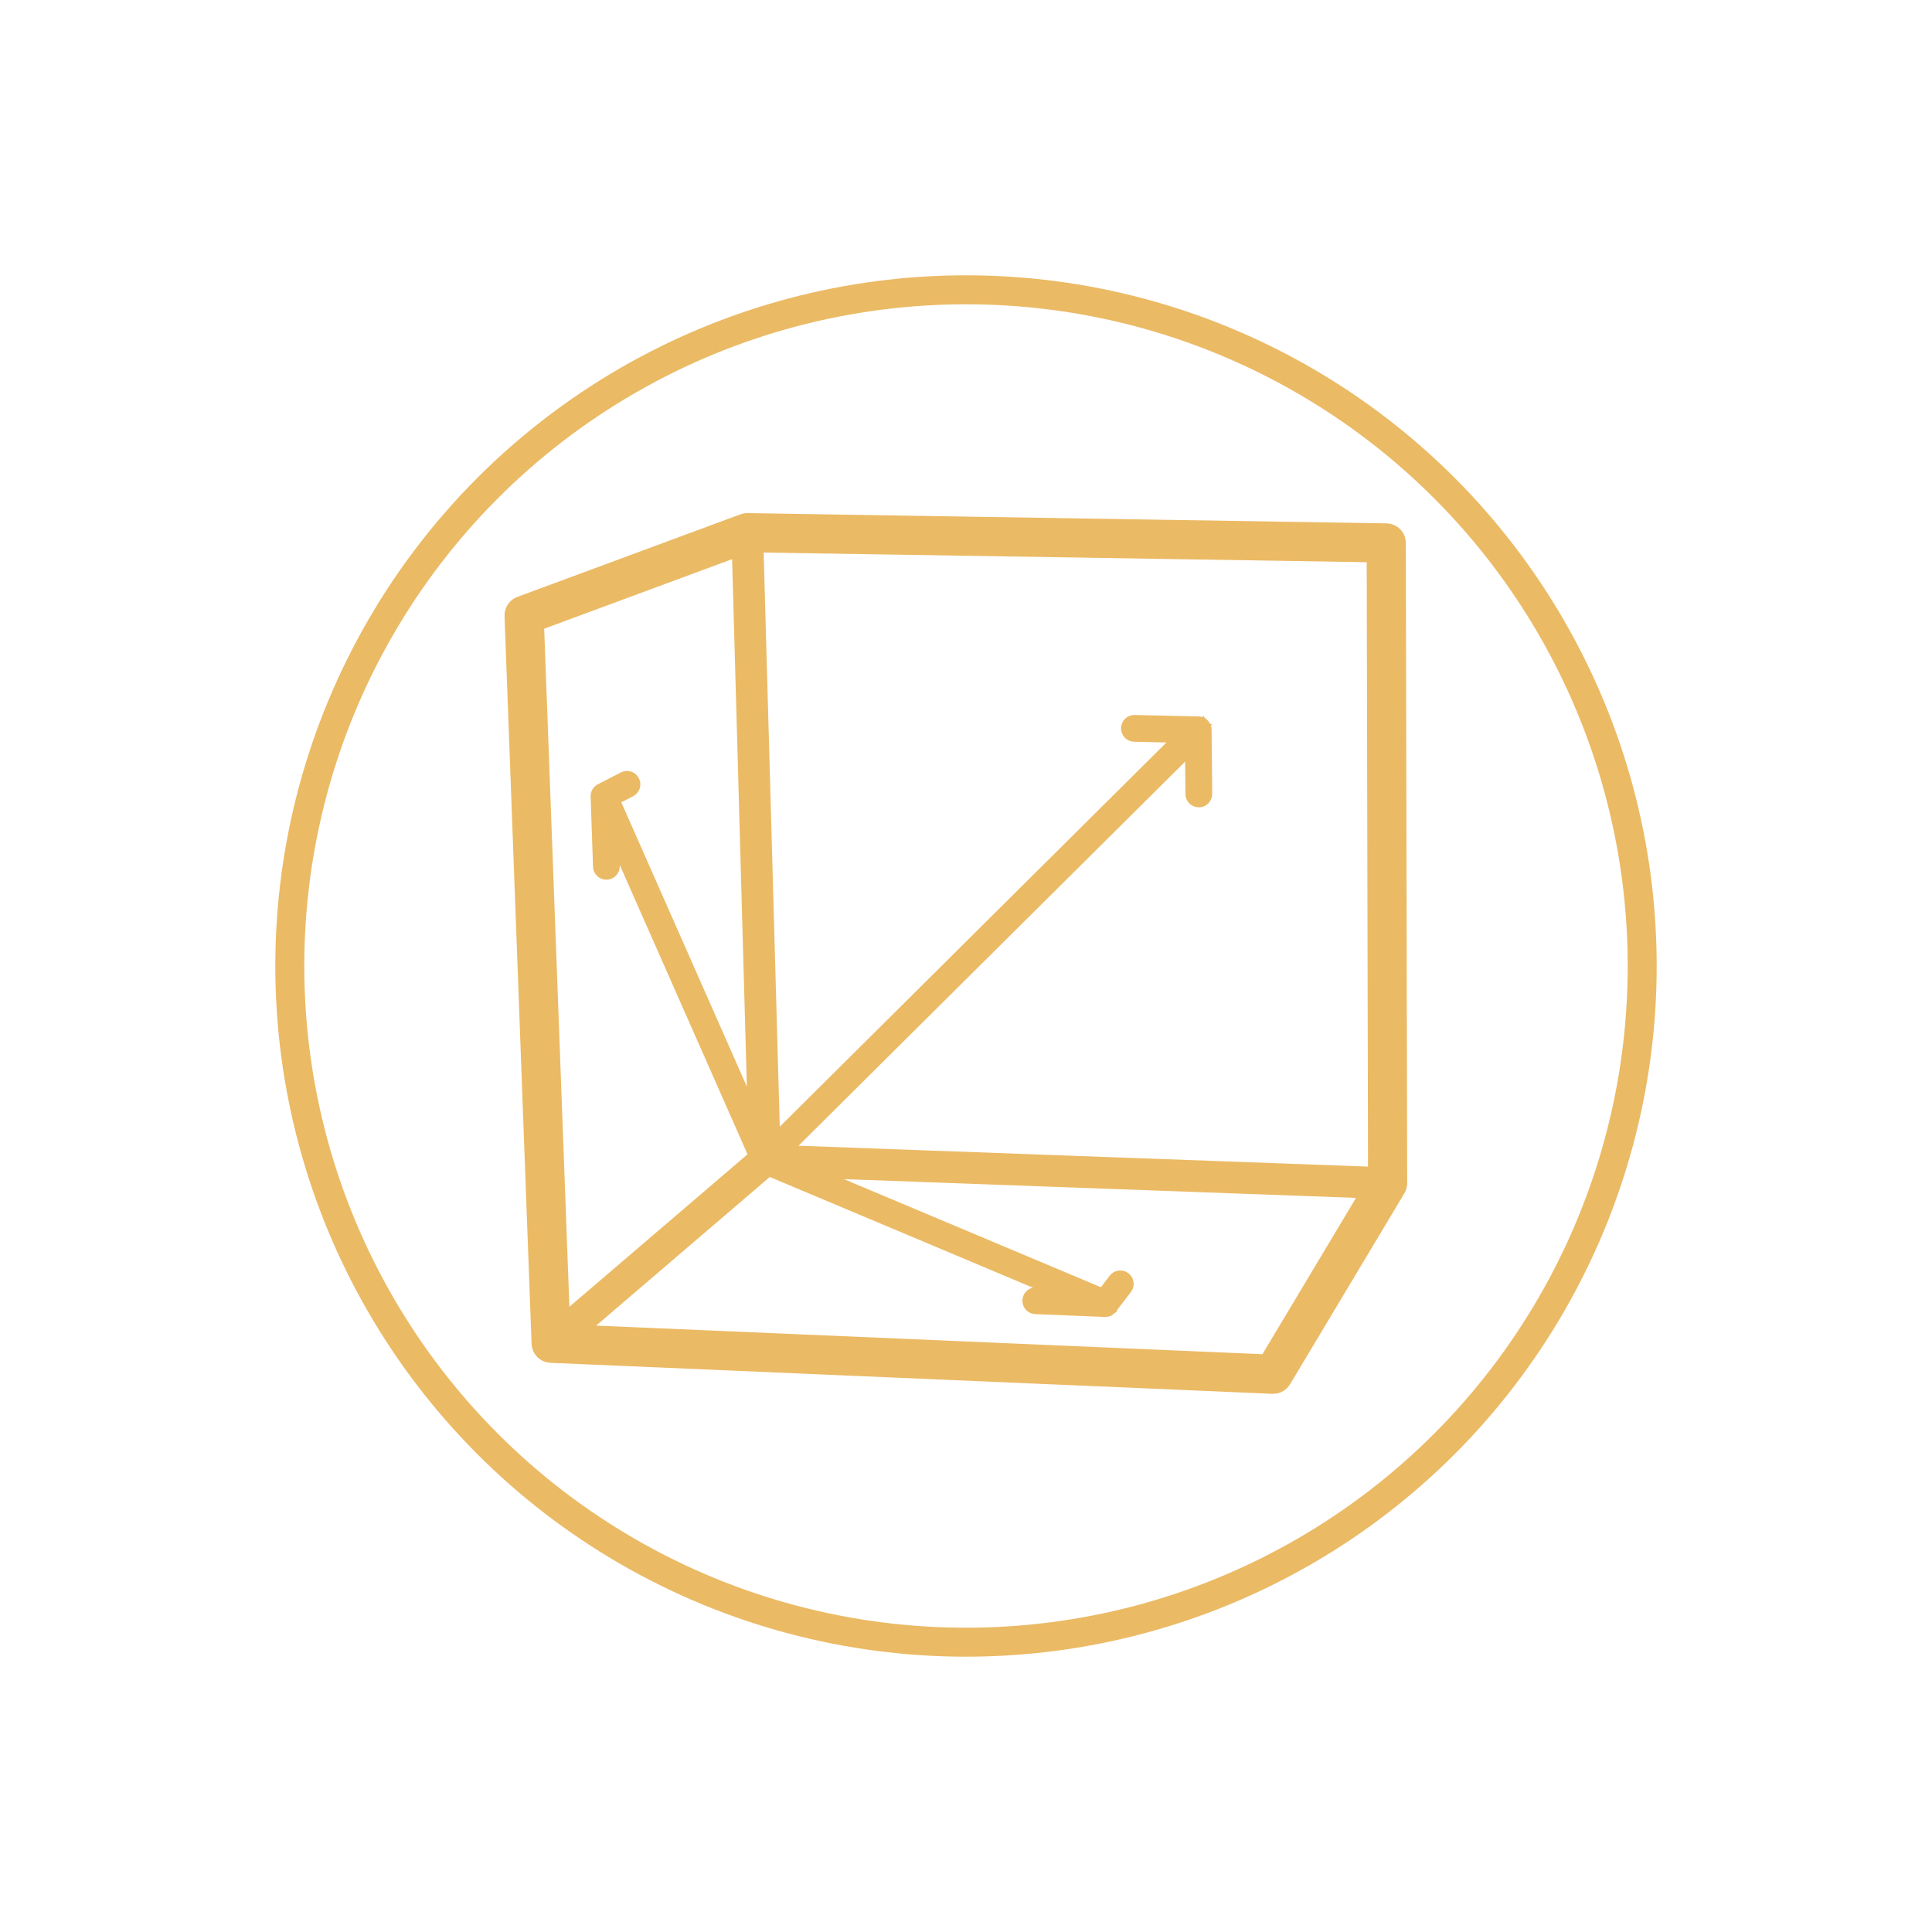<svg fill="#000000" xmlns="http://www.w3.org/2000/svg" xmlns:xlink="http://www.w3.org/1999/xlink" version="1.0" x="0px" y="0px" viewBox="0 0 200 200" height="120" width="120">
  <g id="card2_1" transform="translate(50, 50)">
    <g data-name="Layer 2">
      <path fill="#EBBA65" stroke="#EBBA65" stroke-width="2" d="M94.603,72.85c0.012-0.031,0.021-0.062,0.029-0.096c0.009-0.031,0.017-0.062,0.023-0.096  c0.006-0.039,0.009-0.076,0.011-0.113c0.002-0.021,0.006-0.041,0.006-0.064L94.531,6.204c0-0.032-0.007-0.062-0.011-0.093  c-0.003-0.035-0.003-0.071-0.01-0.105c-0.007-0.033-0.019-0.063-0.027-0.095c-0.011-0.032-0.019-0.066-0.031-0.097  s-0.03-0.06-0.047-0.089c-0.015-0.029-0.028-0.059-0.046-0.086c-0.02-0.028-0.042-0.052-0.063-0.078  c-0.02-0.025-0.039-0.052-0.061-0.075c-0.023-0.023-0.05-0.043-0.076-0.064C94.134,5.4,94.11,5.378,94.084,5.359  c-0.027-0.019-0.058-0.033-0.087-0.049s-0.056-0.034-0.086-0.047c-0.031-0.013-0.064-0.021-0.098-0.032  c-0.031-0.01-0.062-0.022-0.095-0.029c-0.033-0.008-0.069-0.009-0.104-0.013c-0.031-0.003-0.062-0.01-0.094-0.011L27.37,4.116  c-0.024,0-0.046,0.005-0.07,0.006c-0.04,0.002-0.08,0.004-0.12,0.011c-0.041,0.007-0.078,0.019-0.116,0.03  c-0.022,0.006-0.045,0.009-0.067,0.018l-0.029,0.01c0,0-0.001,0-0.001,0.001l-23.07,8.54c-0.013,0.004-0.023,0.012-0.036,0.017  c-0.034,0.015-0.067,0.031-0.099,0.049c-0.028,0.015-0.056,0.031-0.082,0.048c-0.027,0.019-0.053,0.039-0.079,0.061  s-0.052,0.043-0.075,0.067c-0.022,0.023-0.042,0.047-0.063,0.072c-0.021,0.026-0.042,0.051-0.061,0.08  c-0.018,0.027-0.034,0.056-0.049,0.085c-0.015,0.029-0.031,0.057-0.043,0.087c-0.013,0.031-0.022,0.062-0.033,0.093  c-0.01,0.033-0.02,0.065-0.026,0.098c-0.006,0.031-0.01,0.061-0.013,0.092c-0.005,0.038-0.007,0.075-0.007,0.112  c0,0.013-0.003,0.025-0.003,0.039l2.801,75.36c0.001,0.021,0.007,0.041,0.009,0.062c0.003,0.033,0.007,0.068,0.014,0.102  s0.016,0.064,0.026,0.096s0.019,0.062,0.032,0.094c0.013,0.031,0.028,0.061,0.044,0.09c0.015,0.029,0.029,0.057,0.047,0.082  c0.019,0.029,0.04,0.055,0.061,0.08c0.02,0.025,0.039,0.049,0.061,0.072c0.023,0.023,0.048,0.045,0.074,0.066  c0.024,0.02,0.048,0.041,0.074,0.059c0.027,0.018,0.057,0.035,0.086,0.051c0.028,0.016,0.055,0.033,0.084,0.045  c0.032,0.014,0.065,0.025,0.098,0.035c0.03,0.01,0.059,0.02,0.089,0.027c0.036,0.008,0.073,0.012,0.11,0.016  c0.024,0.002,0.048,0.01,0.072,0.01l74.75,3.211c0.013,0,0.025,0,0.039,0c0.001,0,0.003,0,0.003,0c0.06,0,0.119-0.006,0.178-0.018  c0.016-0.002,0.031-0.004,0.046-0.008c0.055-0.012,0.109-0.027,0.162-0.049c0.007-0.002,0.013-0.006,0.019-0.008  c0.047-0.021,0.093-0.045,0.137-0.072c0.012-0.008,0.023-0.014,0.035-0.023c0.093-0.062,0.177-0.141,0.247-0.234  c0.01-0.014,0.019-0.027,0.028-0.041c0.011-0.016,0.021-0.029,0.031-0.045L94.527,73.01c0.011-0.018,0.017-0.039,0.026-0.059  C94.571,72.918,94.589,72.885,94.603,72.85z M81.238,91.211l-72.1-3.096L29.4,70.77l0.357,0.014l32.542,13.691l-5.061-0.207  c-0.214-0.008-0.393,0.156-0.4,0.369c-0.009,0.213,0.155,0.393,0.368,0.4l7.192,0.293c0.004,0.002,0.009,0.002,0.014,0.002  c0,0,0,0,0.001,0s0.002,0,0.002,0c0.027,0,0.055-0.004,0.08-0.01c0.006-0.002,0.013-0.004,0.018-0.006  c0.008,0,0.016-0.004,0.022-0.006c0.013-0.004,0.024-0.008,0.037-0.014c0.008-0.004,0.017-0.008,0.024-0.014  c0.01-0.004,0.019-0.008,0.027-0.014c0-0.002,0.001-0.002,0.001-0.002c0.006-0.004,0.012-0.008,0.017-0.014  c0.009-0.006,0.017-0.012,0.023-0.018c0.012-0.01,0.022-0.021,0.033-0.033c0.004-0.004,0.01-0.01,0.015-0.016  c0.002-0.002,0.004-0.004,0.007-0.008l1.56-2.039c0.13-0.168,0.098-0.41-0.071-0.539s-0.411-0.098-0.541,0.072l-1.379,1.803  L31.932,70.863l60.167,2.205L81.238,91.211z M92.479,7.216l0.138,64.586L30.323,69.52l43.338-43.056l0.056,5.73  c0.002,0.211,0.174,0.381,0.385,0.381c0.001,0,0.003,0,0.004,0c0.213-0.002,0.384-0.176,0.382-0.389l-0.065-6.643  c0-0.011-0.003-0.022-0.004-0.034c-0.001-0.012-0.002-0.025-0.005-0.037c-0.002-0.013-0.007-0.025-0.01-0.038  c-0.004-0.01-0.006-0.021-0.01-0.03c0-0.001-0.001-0.002-0.001-0.002c0-0.001-0.001-0.001-0.001-0.002  c-0.005-0.012-0.011-0.023-0.017-0.035c-0.007-0.01-0.011-0.021-0.018-0.031c-0.007-0.011-0.017-0.02-0.024-0.03  c-0.007-0.009-0.014-0.019-0.022-0.027c-0.001,0-0.001-0.001-0.001-0.002c0,0,0,0-0.001,0c-0.009-0.008-0.018-0.015-0.026-0.023  c-0.01-0.007-0.019-0.015-0.027-0.022c-0.011-0.007-0.023-0.013-0.033-0.019c-0.011-0.006-0.021-0.012-0.032-0.017  c-0.002,0-0.004-0.002-0.006-0.002c-0.001-0.001-0.002-0.001-0.003-0.001c-0.01-0.003-0.02-0.006-0.029-0.008  c-0.012-0.004-0.021-0.008-0.033-0.011c-0.014-0.003-0.028-0.004-0.042-0.005c-0.011-0.001-0.021-0.003-0.031-0.004l-6.606-0.147  c-0.219-0.01-0.39,0.164-0.394,0.376c-0.005,0.212,0.164,0.389,0.376,0.394l5.702,0.126l-43.34,43.059L28.025,6.18L92.479,7.216z   M5.308,14.398l21.44-7.937l1.71,61.089L13.022,32.596l2.059-1.057c0.189-0.097,0.264-0.33,0.167-0.519  c-0.097-0.189-0.33-0.264-0.519-0.167l-2.38,1.223c-0.008,0.004-0.015,0.01-0.022,0.014c-0.002,0.001-0.004,0.002-0.006,0.003  c-0.007,0.004-0.014,0.007-0.021,0.013c-0.003,0.001-0.006,0.005-0.009,0.007c-0.01,0.008-0.019,0.016-0.027,0.024  c-0.007,0.006-0.014,0.012-0.021,0.019c-0.002,0.002-0.003,0.005-0.006,0.008c-0.008,0.01-0.016,0.02-0.023,0.03  c-0.005,0.007-0.011,0.014-0.016,0.021c-0.002,0.003-0.003,0.007-0.005,0.01c-0.006,0.011-0.012,0.022-0.017,0.033  c-0.004,0.008-0.008,0.015-0.011,0.023c-0.001,0.004-0.002,0.007-0.003,0.011c-0.004,0.012-0.007,0.023-0.01,0.035  c-0.002,0.009-0.005,0.018-0.007,0.026c0,0.003,0,0.007-0.001,0.011c-0.001,0.012-0.002,0.023-0.003,0.036  c0,0.01-0.001,0.02-0.001,0.03c0,0.001,0,0.002,0,0.002l0.249,7.263c0.007,0.208,0.178,0.372,0.385,0.372c0.004,0,0.009,0,0.013,0  c0.212-0.007,0.379-0.186,0.372-0.398l-0.18-5.271l15.539,35.186l0.007,0.248L8.021,87.383L5.308,14.398z"/>
    </g>
    <g/>
    <g/>
  </g>
  <circle cx="100" cy="100" r="70" stroke="#EBBA65" stroke-width="3" fill="red" fill-opacity="0"/>
</svg>
